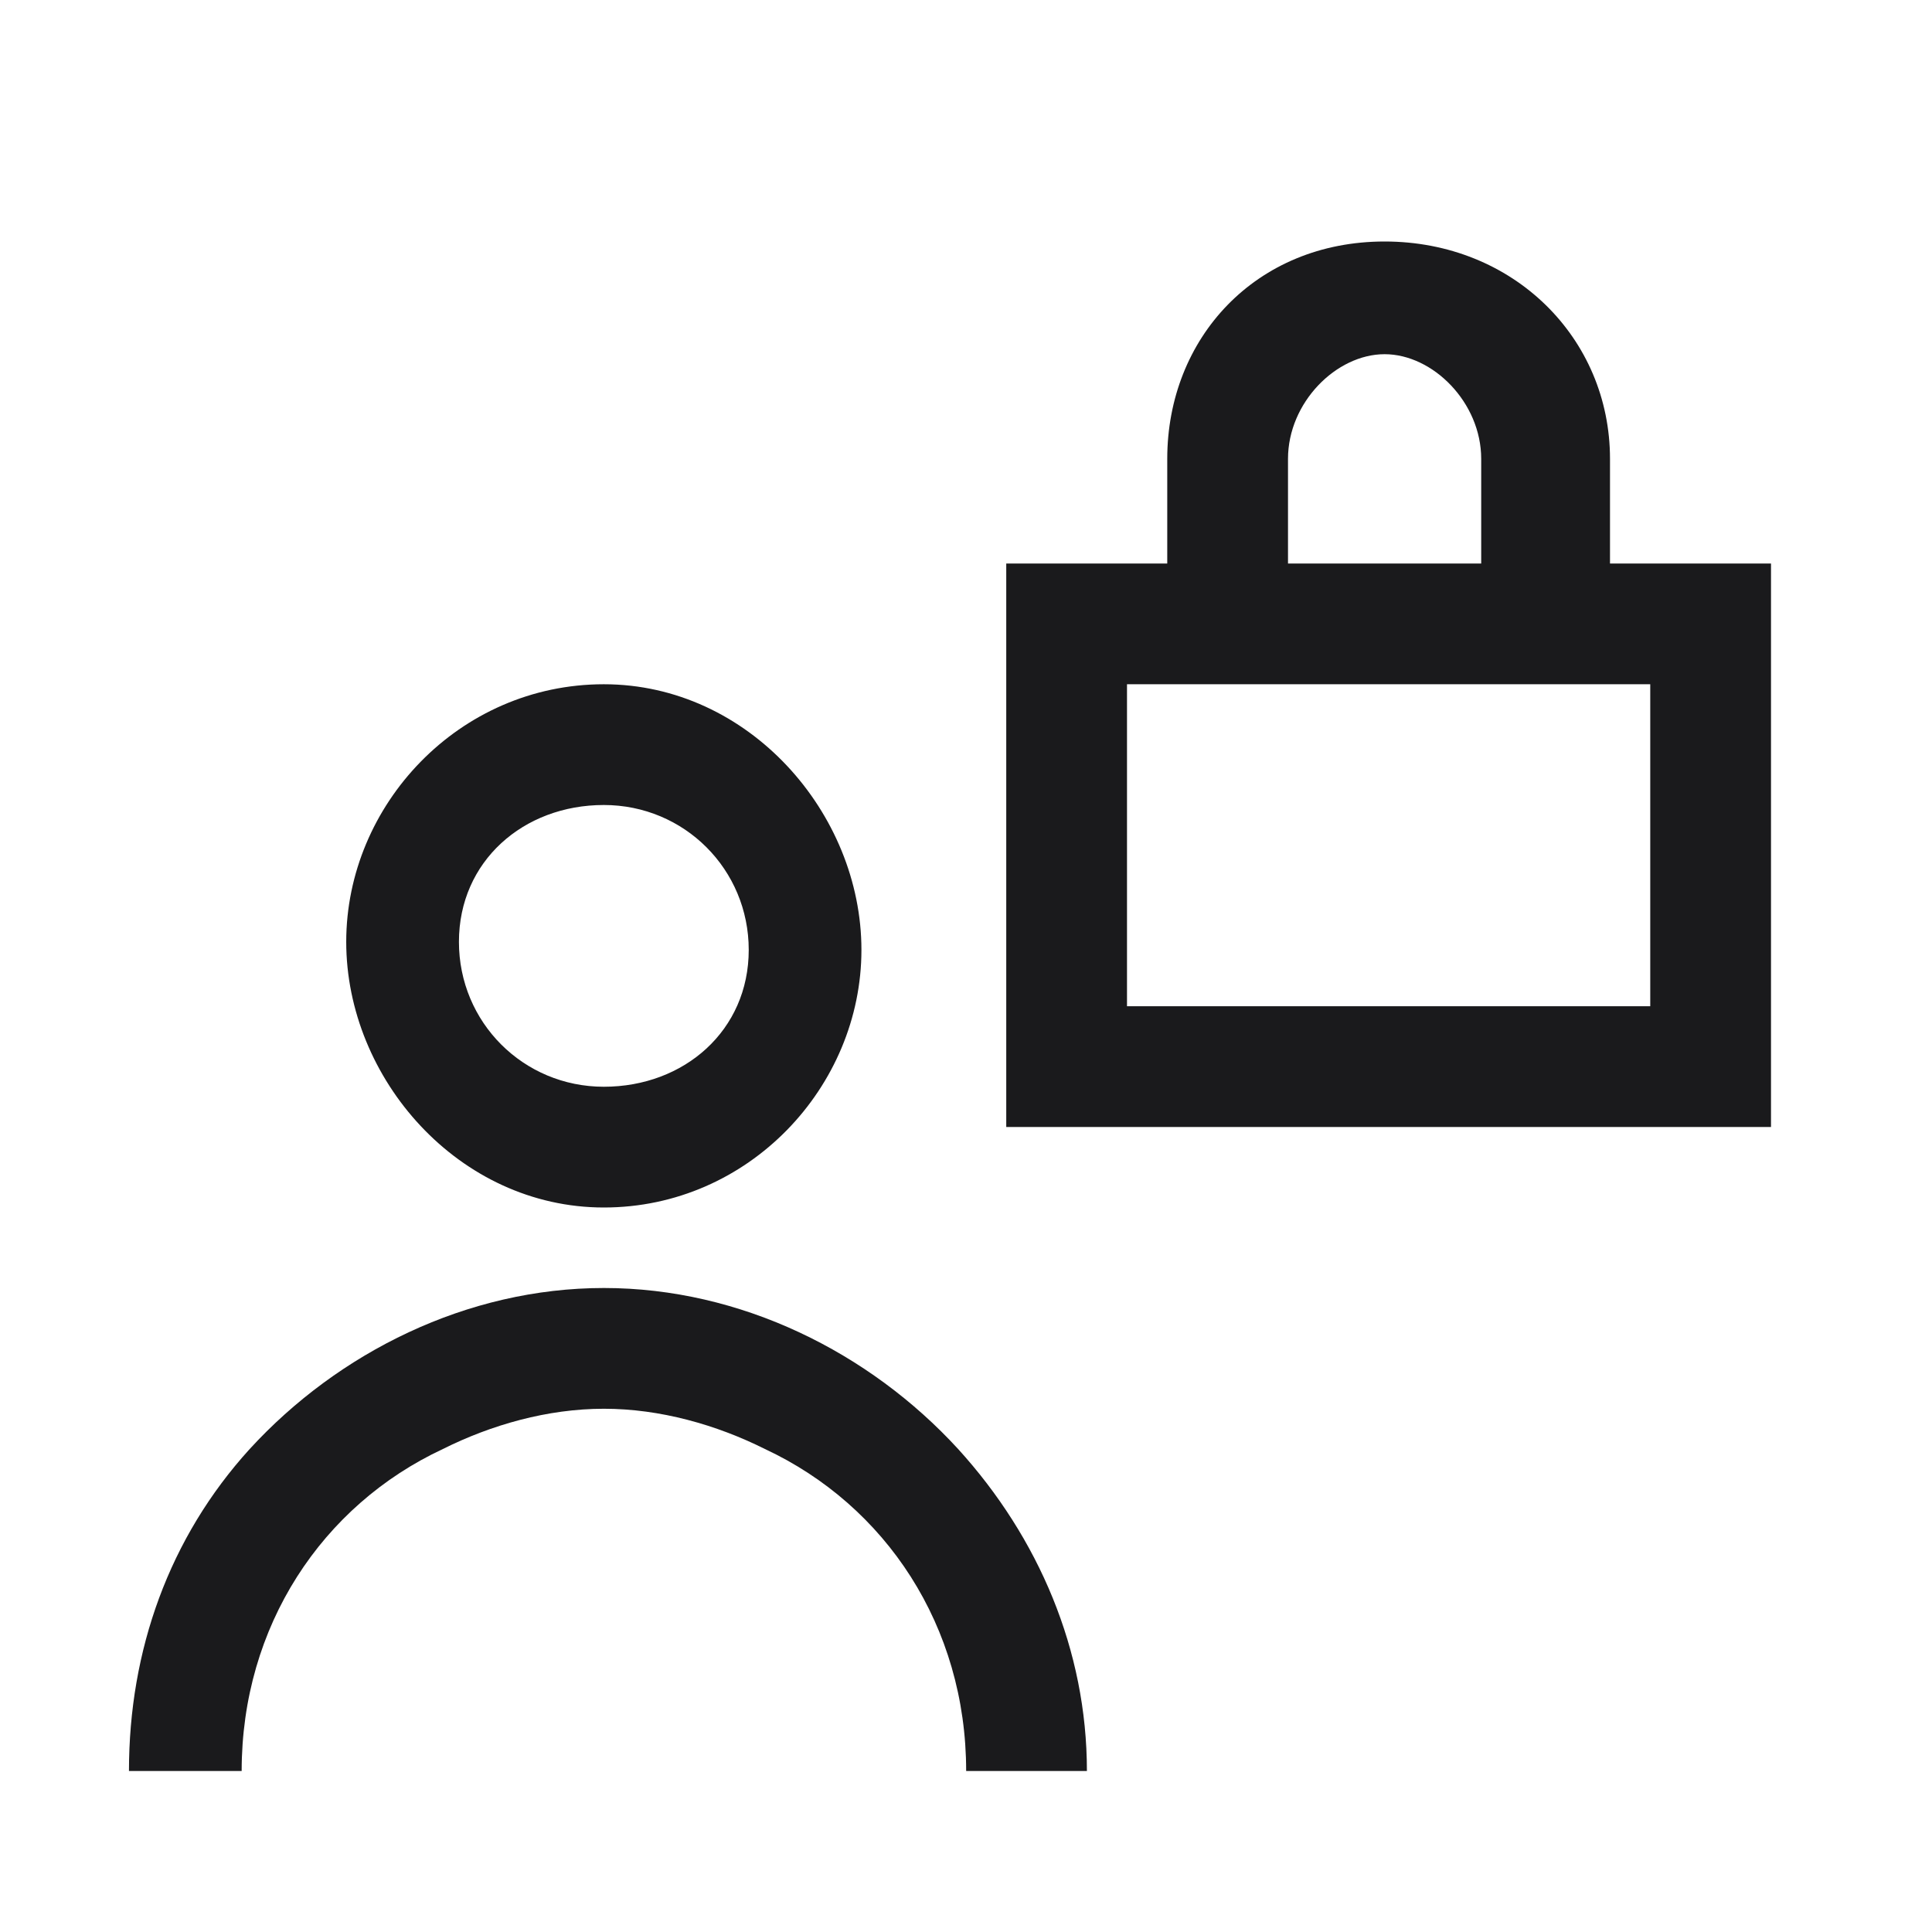 <svg width="24" height="24" viewBox="0 0 24 24" fill="none" xmlns="http://www.w3.org/2000/svg">
<g clip-path="url(#clip0_320_499)">
<path fill-rule="evenodd" clip-rule="evenodd" d="M20 7V5.7C20 4.2 18.8 3 17.2 3C15.6 3 14.5 4.2 14.5 5.7V7H12.5V14H13H22V7H20ZM16 5.7C16 5 16.6 4.4 17.2 4.4C17.8 4.4 18.4 5 18.4 5.7V7H16V5.7ZM20.5 12.5H14V8.5H20.5V12.5ZM11.902 18C10.802 16.8 9.202 16 7.502 16C5.802 16 4.202 16.8 3.102 18C2.102 19.1 1.602 20.5 1.602 22H3.002C3.002 20.2 4.002 18.7 5.502 18C6.102 17.7 6.802 17.5 7.502 17.5C8.202 17.5 8.902 17.7 9.502 18C11.002 18.7 12.002 20.2 12.002 22H13.502C13.502 20.5 12.902 19.1 11.902 18ZM4.301 11.7C4.301 10 5.701 8.5 7.501 8.5C9.301 8.5 10.701 10.1 10.701 11.8C10.701 13.5 9.301 15 7.501 15C5.701 15 4.301 13.4 4.301 11.7ZM5.701 11.7C5.701 12.7 6.501 13.5 7.501 13.5C8.501 13.5 9.301 12.8 9.301 11.8C9.301 10.8 8.501 10 7.501 10C6.501 10 5.701 10.7 5.701 11.7Z" fill="#1A1A1C"/>
</g>
<defs>
<clipPath id="clip0_320_499">
<rect width="24" height="24" fill="white"/>
</clipPath>
</defs>
</svg>
